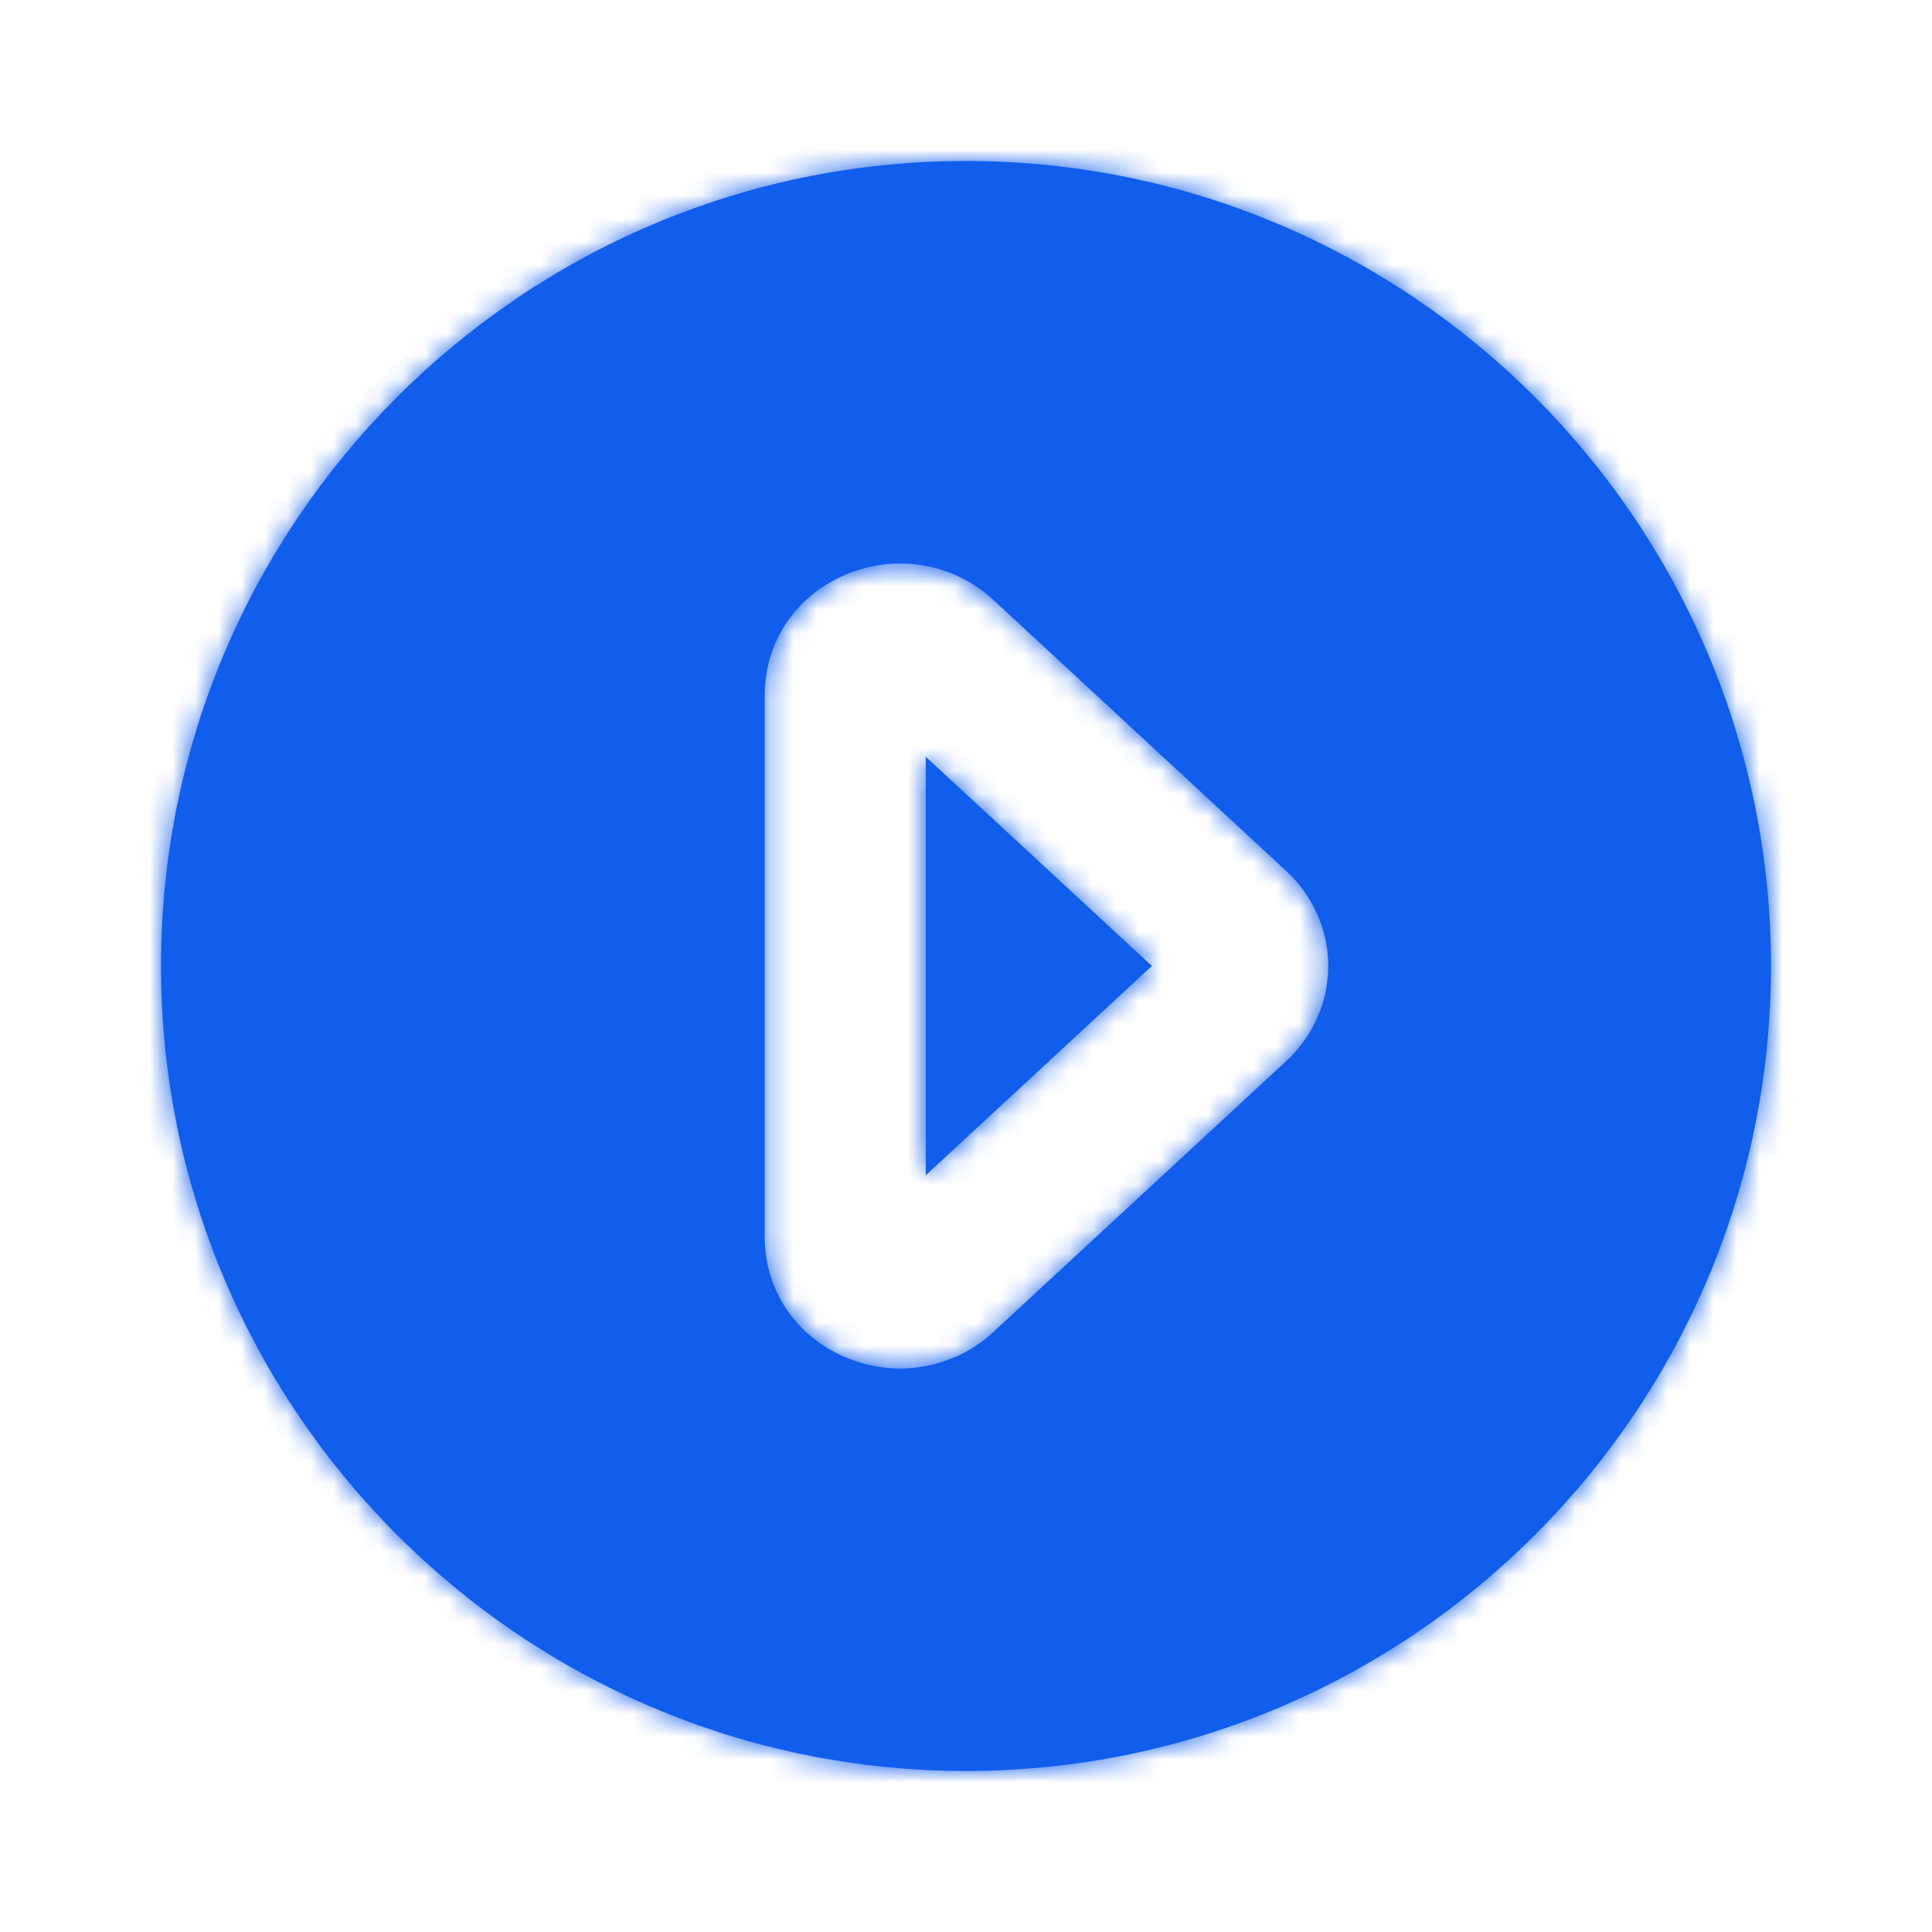 <svg width="84" height="84" viewBox="0 0 84 84" fill="none" xmlns="http://www.w3.org/2000/svg">
<path fill-rule="evenodd" clip-rule="evenodd" d="M40.25 51.099L50.081 41.998L40.25 32.902V51.099ZM55.93 46.126L43.183 57.92C42.066 58.956 40.614 59.499 39.133 59.499C38.318 59.499 37.489 59.331 36.708 58.991C34.573 58.06 33.25 56.069 33.25 53.794V30.204C33.25 27.933 34.573 25.938 36.708 25.01C38.899 24.047 41.444 24.468 43.187 26.081L55.93 37.876C57.089 38.944 57.75 40.449 57.75 41.999C57.75 43.553 57.089 45.054 55.93 46.126M42 6.999C22.701 6.999 7 22.703 7 41.999C7 61.298 22.701 76.999 42 76.999C61.299 76.999 77 61.298 77 41.999C77 22.703 61.299 6.999 42 6.999" fill="#115EED"/>
<mask id="mask0_7_125" style="mask-type:alpha" maskUnits="userSpaceOnUse" x="7" y="6" width="70" height="71">
<path fill-rule="evenodd" clip-rule="evenodd" d="M40.25 51.099L50.081 41.998L40.25 32.902V51.099ZM55.93 46.126L43.183 57.92C42.066 58.956 40.614 59.499 39.133 59.499C38.318 59.499 37.489 59.331 36.708 58.991C34.573 58.06 33.25 56.069 33.25 53.794V30.204C33.25 27.933 34.573 25.938 36.708 25.01C38.899 24.047 41.444 24.468 43.187 26.081L55.93 37.876C57.089 38.944 57.75 40.449 57.75 41.999C57.75 43.553 57.089 45.054 55.93 46.126M42 6.999C22.701 6.999 7 22.703 7 41.999C7 61.298 22.701 76.999 42 76.999C61.299 76.999 77 61.298 77 41.999C77 22.703 61.299 6.999 42 6.999" fill="white"/>
</mask>
<g mask="url(#mask0_7_125)">
<rect width="84" height="84" fill="#115EED"/>
</g>
</svg>
